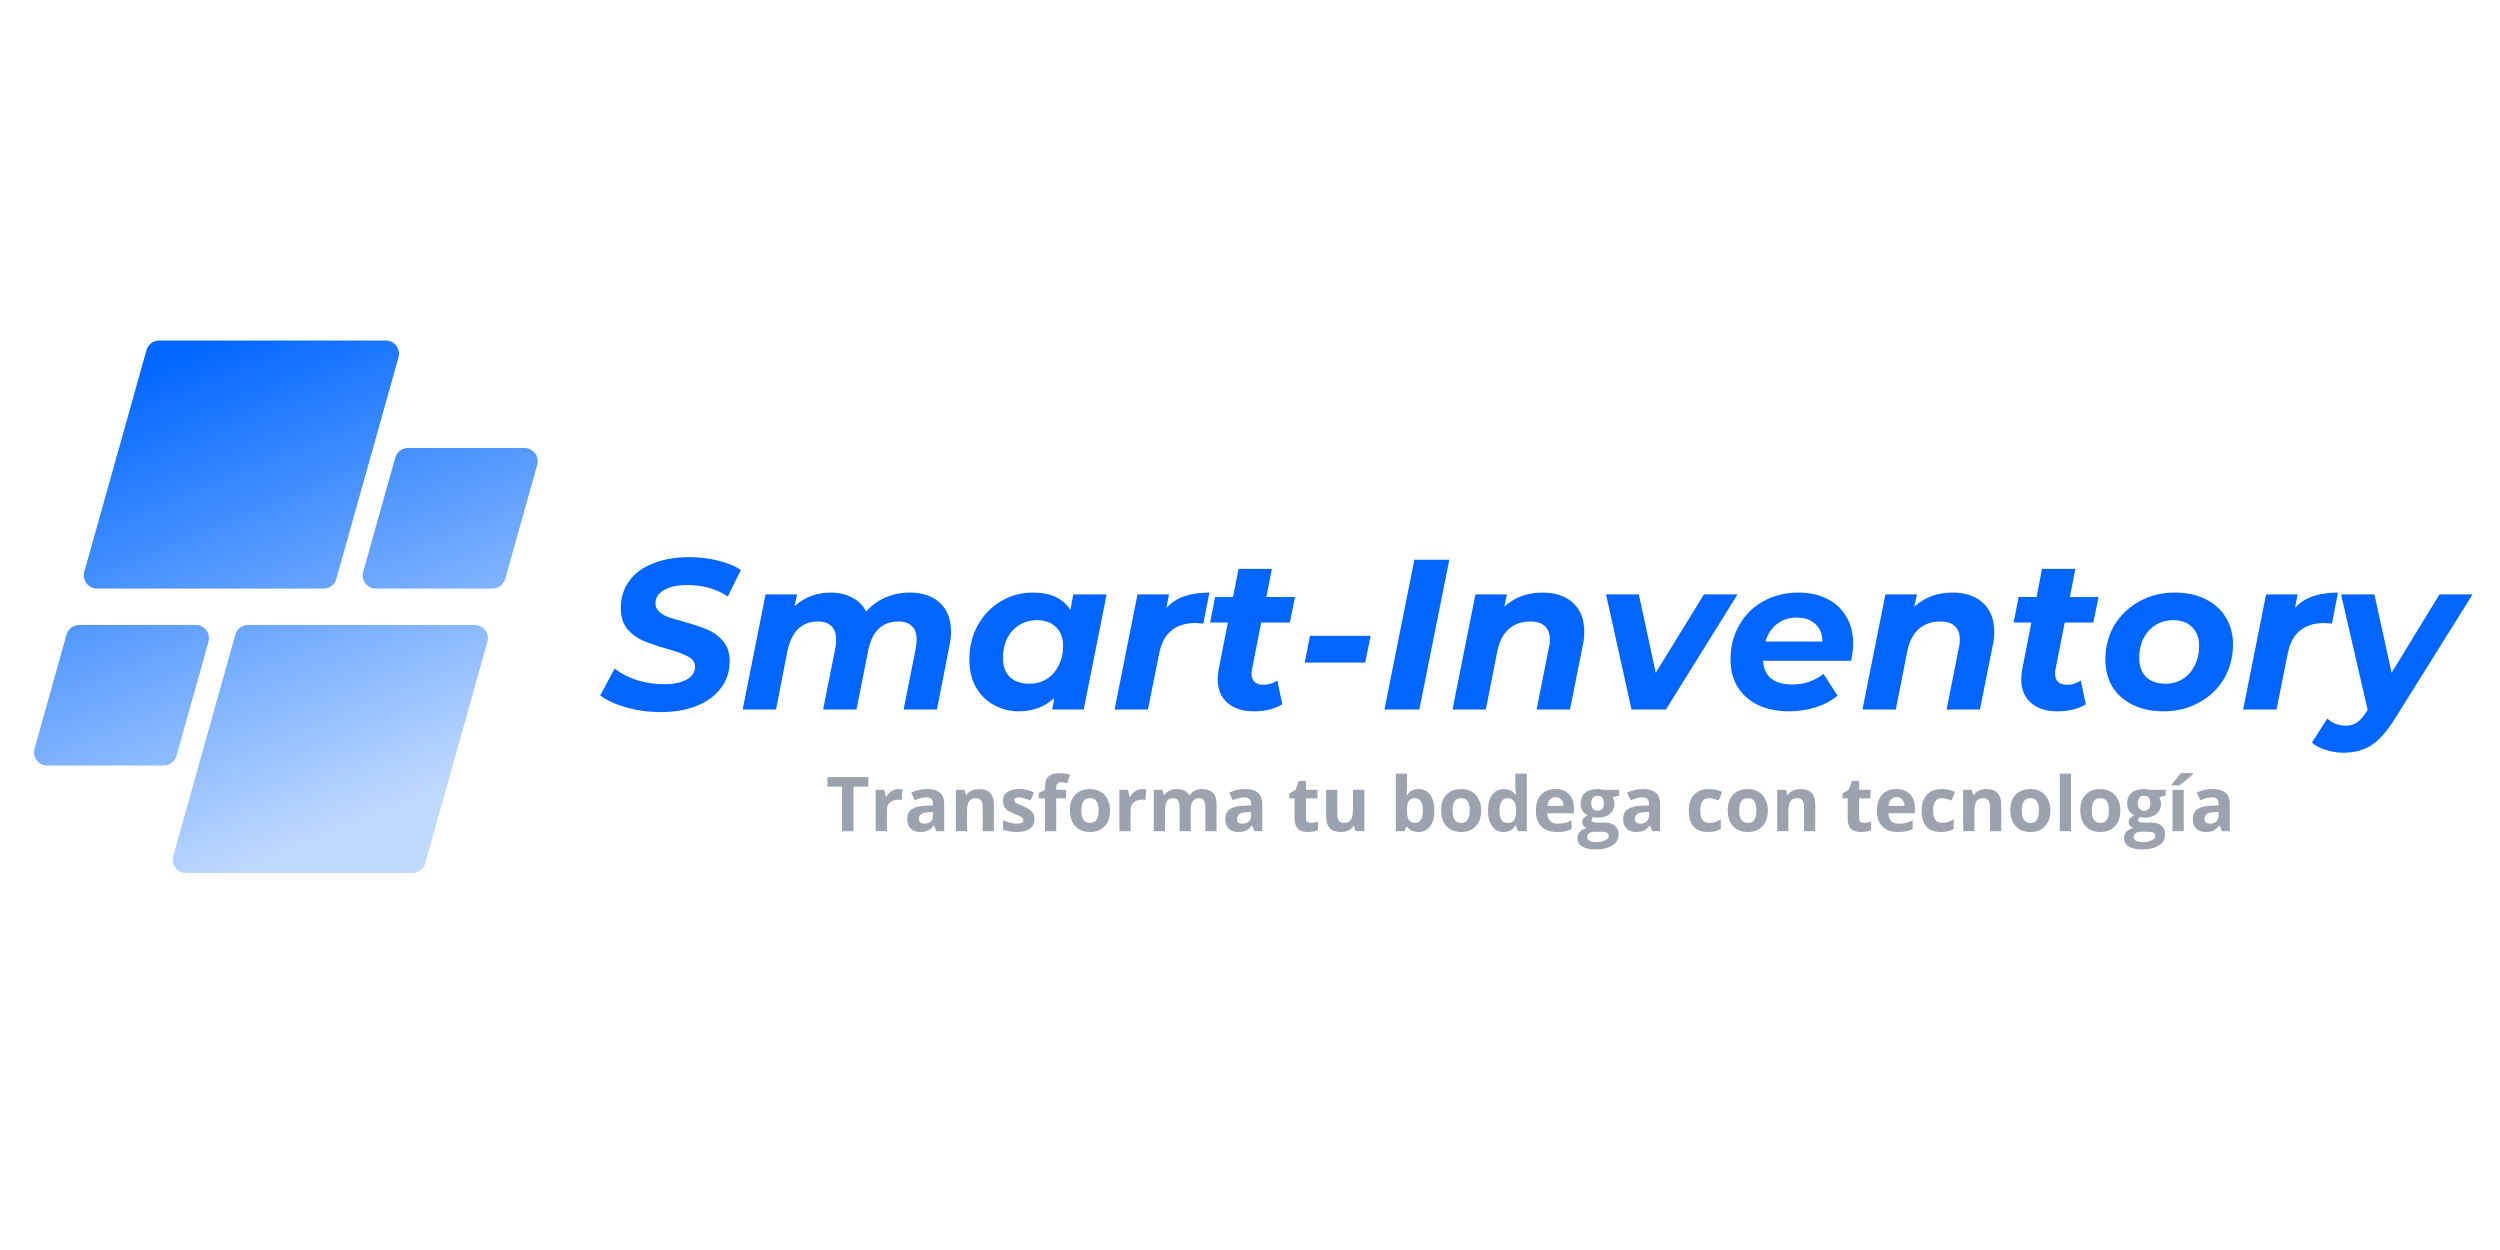<svg xmlns="http://www.w3.org/2000/svg" xmlns:xlink="http://www.w3.org/1999/xlink" width="200" zoomAndPan="magnify" viewBox="0 0 150 75" height="100" preserveAspectRatio="xMidYMid meet" version="1.0"><defs><g/><clipPath id="01fb6a0fd0"><path d="M 2 20.426 L 32.676 20.426 L 32.676 52.676 L 2 52.676 Z M 2 20.426 " clip-rule="nonzero"/></clipPath><clipPath id="ca41b3a87a"><path d="M 19.414 35.316 L 5.824 35.316 C 5.297 35.316 4.918 34.812 5.059 34.305 L 8.789 21.008 C 8.887 20.664 9.199 20.43 9.555 20.43 L 23.145 20.43 C 23.672 20.43 24.055 20.934 23.91 21.438 L 20.18 34.734 C 20.086 35.078 19.77 35.316 19.414 35.316 Z M 10.59 45.352 L 12.508 38.504 C 12.652 38 12.27 37.496 11.742 37.496 L 4.758 37.496 C 4.402 37.496 4.086 37.734 3.992 38.074 L 2.07 44.922 C 1.93 45.43 2.309 45.934 2.836 45.934 L 9.82 45.934 C 10.18 45.934 10.492 45.695 10.59 45.352 Z M 14.121 38.074 L 10.391 51.371 C 10.25 51.879 10.633 52.383 11.156 52.383 L 24.746 52.383 C 25.105 52.383 25.418 52.145 25.512 51.801 L 29.246 38.504 C 29.387 38 29.004 37.496 28.477 37.496 L 14.891 37.496 C 14.531 37.496 14.219 37.734 14.121 38.074 Z M 23.715 27.461 L 21.793 34.305 C 21.652 34.812 22.035 35.316 22.559 35.316 L 29.547 35.316 C 29.902 35.316 30.215 35.078 30.312 34.734 L 32.234 27.891 C 32.375 27.383 31.992 26.879 31.469 26.879 L 24.48 26.879 C 24.125 26.879 23.812 27.117 23.715 27.461 Z M 23.715 27.461 " clip-rule="nonzero"/></clipPath><linearGradient x1="114.296" gradientTransform="matrix(0.064, 0, 0, 0.064, 2.04, 20.429)" y1="-47.634" x2="358.622" gradientUnits="userSpaceOnUse" y2="547.634" id="b0d7cd93e8"><stop stop-opacity="1" stop-color="rgb(0%, 39.999%, 100%)" offset="0"/><stop stop-opacity="1" stop-color="rgb(0%, 39.999%, 100%)" offset="0.062"/><stop stop-opacity="1" stop-color="rgb(0.145%, 40.086%, 100%)" offset="0.094"/><stop stop-opacity="1" stop-color="rgb(0.687%, 40.413%, 100%)" offset="0.098"/><stop stop-opacity="1" stop-color="rgb(1.082%, 40.651%, 100%)" offset="0.102"/><stop stop-opacity="1" stop-color="rgb(1.476%, 40.887%, 100%)" offset="0.105"/><stop stop-opacity="1" stop-color="rgb(1.871%, 41.125%, 100%)" offset="0.109"/><stop stop-opacity="1" stop-color="rgb(2.264%, 41.364%, 100%)" offset="0.113"/><stop stop-opacity="1" stop-color="rgb(2.66%, 41.602%, 100%)" offset="0.117"/><stop stop-opacity="1" stop-color="rgb(3.055%, 41.838%, 100%)" offset="0.121"/><stop stop-opacity="1" stop-color="rgb(3.45%, 42.076%, 100%)" offset="0.125"/><stop stop-opacity="1" stop-color="rgb(3.844%, 42.314%, 100%)" offset="0.129"/><stop stop-opacity="1" stop-color="rgb(4.239%, 42.552%, 100%)" offset="0.133"/><stop stop-opacity="1" stop-color="rgb(4.633%, 42.79%, 100%)" offset="0.137"/><stop stop-opacity="1" stop-color="rgb(5.028%, 43.028%, 100%)" offset="0.141"/><stop stop-opacity="1" stop-color="rgb(5.423%, 43.265%, 100%)" offset="0.145"/><stop stop-opacity="1" stop-color="rgb(5.818%, 43.503%, 100%)" offset="0.148"/><stop stop-opacity="1" stop-color="rgb(6.212%, 43.741%, 100%)" offset="0.152"/><stop stop-opacity="1" stop-color="rgb(6.607%, 43.979%, 100%)" offset="0.156"/><stop stop-opacity="1" stop-color="rgb(7.002%, 44.215%, 100%)" offset="0.16"/><stop stop-opacity="1" stop-color="rgb(7.397%, 44.453%, 100%)" offset="0.164"/><stop stop-opacity="1" stop-color="rgb(7.791%, 44.691%, 100%)" offset="0.168"/><stop stop-opacity="1" stop-color="rgb(8.186%, 44.93%, 100%)" offset="0.172"/><stop stop-opacity="1" stop-color="rgb(8.58%, 45.166%, 100%)" offset="0.176"/><stop stop-opacity="1" stop-color="rgb(8.975%, 45.404%, 100%)" offset="0.18"/><stop stop-opacity="1" stop-color="rgb(9.37%, 45.642%, 100%)" offset="0.184"/><stop stop-opacity="1" stop-color="rgb(9.766%, 45.88%, 100%)" offset="0.188"/><stop stop-opacity="1" stop-color="rgb(10.159%, 46.117%, 100%)" offset="0.191"/><stop stop-opacity="1" stop-color="rgb(10.555%, 46.355%, 100%)" offset="0.195"/><stop stop-opacity="1" stop-color="rgb(10.95%, 46.593%, 100%)" offset="0.199"/><stop stop-opacity="1" stop-color="rgb(11.345%, 46.831%, 100%)" offset="0.203"/><stop stop-opacity="1" stop-color="rgb(11.739%, 47.067%, 100%)" offset="0.207"/><stop stop-opacity="1" stop-color="rgb(12.134%, 47.305%, 100%)" offset="0.211"/><stop stop-opacity="1" stop-color="rgb(12.527%, 47.543%, 100%)" offset="0.215"/><stop stop-opacity="1" stop-color="rgb(12.923%, 47.781%, 100%)" offset="0.219"/><stop stop-opacity="1" stop-color="rgb(13.318%, 48.018%, 100%)" offset="0.223"/><stop stop-opacity="1" stop-color="rgb(13.713%, 48.256%, 100%)" offset="0.227"/><stop stop-opacity="1" stop-color="rgb(14.107%, 48.494%, 100%)" offset="0.23"/><stop stop-opacity="1" stop-color="rgb(14.502%, 48.732%, 100%)" offset="0.234"/><stop stop-opacity="1" stop-color="rgb(14.897%, 48.97%, 100%)" offset="0.238"/><stop stop-opacity="1" stop-color="rgb(15.292%, 49.208%, 100%)" offset="0.242"/><stop stop-opacity="1" stop-color="rgb(15.686%, 49.445%, 100%)" offset="0.246"/><stop stop-opacity="1" stop-color="rgb(16.081%, 49.683%, 100%)" offset="0.25"/><stop stop-opacity="1" stop-color="rgb(16.475%, 49.921%, 100%)" offset="0.254"/><stop stop-opacity="1" stop-color="rgb(16.87%, 50.159%, 100%)" offset="0.258"/><stop stop-opacity="1" stop-color="rgb(17.265%, 50.395%, 100%)" offset="0.262"/><stop stop-opacity="1" stop-color="rgb(17.661%, 50.633%, 100%)" offset="0.266"/><stop stop-opacity="1" stop-color="rgb(18.054%, 50.871%, 100%)" offset="0.27"/><stop stop-opacity="1" stop-color="rgb(18.449%, 51.109%, 100%)" offset="0.273"/><stop stop-opacity="1" stop-color="rgb(18.845%, 51.346%, 100%)" offset="0.277"/><stop stop-opacity="1" stop-color="rgb(19.24%, 51.584%, 100%)" offset="0.281"/><stop stop-opacity="1" stop-color="rgb(19.633%, 51.822%, 100%)" offset="0.285"/><stop stop-opacity="1" stop-color="rgb(20.029%, 52.06%, 100%)" offset="0.289"/><stop stop-opacity="1" stop-color="rgb(20.422%, 52.296%, 100%)" offset="0.293"/><stop stop-opacity="1" stop-color="rgb(20.818%, 52.534%, 100%)" offset="0.297"/><stop stop-opacity="1" stop-color="rgb(21.213%, 52.773%, 100%)" offset="0.301"/><stop stop-opacity="1" stop-color="rgb(21.608%, 53.011%, 100%)" offset="0.305"/><stop stop-opacity="1" stop-color="rgb(22.002%, 53.247%, 100%)" offset="0.309"/><stop stop-opacity="1" stop-color="rgb(22.397%, 53.485%, 100%)" offset="0.312"/><stop stop-opacity="1" stop-color="rgb(22.792%, 53.723%, 100%)" offset="0.316"/><stop stop-opacity="1" stop-color="rgb(23.187%, 53.961%, 100%)" offset="0.32"/><stop stop-opacity="1" stop-color="rgb(23.581%, 54.199%, 100%)" offset="0.324"/><stop stop-opacity="1" stop-color="rgb(23.976%, 54.437%, 100%)" offset="0.328"/><stop stop-opacity="1" stop-color="rgb(24.37%, 54.674%, 100%)" offset="0.332"/><stop stop-opacity="1" stop-color="rgb(24.765%, 54.912%, 100%)" offset="0.336"/><stop stop-opacity="1" stop-color="rgb(25.16%, 55.15%, 100%)" offset="0.34"/><stop stop-opacity="1" stop-color="rgb(25.555%, 55.388%, 100%)" offset="0.344"/><stop stop-opacity="1" stop-color="rgb(25.949%, 55.624%, 100%)" offset="0.348"/><stop stop-opacity="1" stop-color="rgb(26.344%, 55.862%, 100%)" offset="0.352"/><stop stop-opacity="1" stop-color="rgb(26.738%, 56.1%, 100%)" offset="0.355"/><stop stop-opacity="1" stop-color="rgb(27.133%, 56.339%, 100%)" offset="0.359"/><stop stop-opacity="1" stop-color="rgb(27.528%, 56.575%, 100%)" offset="0.363"/><stop stop-opacity="1" stop-color="rgb(27.924%, 56.813%, 100%)" offset="0.367"/><stop stop-opacity="1" stop-color="rgb(28.317%, 57.051%, 100%)" offset="0.371"/><stop stop-opacity="1" stop-color="rgb(28.712%, 57.289%, 100%)" offset="0.375"/><stop stop-opacity="1" stop-color="rgb(29.108%, 57.526%, 100%)" offset="0.379"/><stop stop-opacity="1" stop-color="rgb(29.503%, 57.764%, 100%)" offset="0.383"/><stop stop-opacity="1" stop-color="rgb(29.897%, 58.002%, 100%)" offset="0.387"/><stop stop-opacity="1" stop-color="rgb(30.292%, 58.24%, 100%)" offset="0.391"/><stop stop-opacity="1" stop-color="rgb(30.685%, 58.476%, 100%)" offset="0.395"/><stop stop-opacity="1" stop-color="rgb(31.081%, 58.714%, 100%)" offset="0.398"/><stop stop-opacity="1" stop-color="rgb(31.476%, 58.952%, 100%)" offset="0.402"/><stop stop-opacity="1" stop-color="rgb(31.871%, 59.19%, 100%)" offset="0.406"/><stop stop-opacity="1" stop-color="rgb(32.265%, 59.427%, 100%)" offset="0.41"/><stop stop-opacity="1" stop-color="rgb(32.66%, 59.665%, 100%)" offset="0.414"/><stop stop-opacity="1" stop-color="rgb(33.055%, 59.903%, 100%)" offset="0.418"/><stop stop-opacity="1" stop-color="rgb(33.45%, 60.141%, 100%)" offset="0.422"/><stop stop-opacity="1" stop-color="rgb(33.844%, 60.379%, 100%)" offset="0.426"/><stop stop-opacity="1" stop-color="rgb(34.239%, 60.617%, 100%)" offset="0.43"/><stop stop-opacity="1" stop-color="rgb(34.633%, 60.854%, 100%)" offset="0.434"/><stop stop-opacity="1" stop-color="rgb(35.028%, 61.092%, 100%)" offset="0.438"/><stop stop-opacity="1" stop-color="rgb(35.423%, 61.33%, 100%)" offset="0.441"/><stop stop-opacity="1" stop-color="rgb(35.818%, 61.568%, 100%)" offset="0.445"/><stop stop-opacity="1" stop-color="rgb(36.212%, 61.804%, 100%)" offset="0.449"/><stop stop-opacity="1" stop-color="rgb(36.607%, 62.042%, 100%)" offset="0.453"/><stop stop-opacity="1" stop-color="rgb(37.003%, 62.28%, 100%)" offset="0.457"/><stop stop-opacity="1" stop-color="rgb(37.398%, 62.518%, 100%)" offset="0.461"/><stop stop-opacity="1" stop-color="rgb(37.791%, 62.755%, 100%)" offset="0.465"/><stop stop-opacity="1" stop-color="rgb(38.187%, 62.993%, 100%)" offset="0.469"/><stop stop-opacity="1" stop-color="rgb(38.58%, 63.231%, 100%)" offset="0.473"/><stop stop-opacity="1" stop-color="rgb(38.976%, 63.469%, 100%)" offset="0.477"/><stop stop-opacity="1" stop-color="rgb(39.371%, 63.705%, 100%)" offset="0.48"/><stop stop-opacity="1" stop-color="rgb(39.766%, 63.943%, 100%)" offset="0.484"/><stop stop-opacity="1" stop-color="rgb(40.16%, 64.182%, 100%)" offset="0.488"/><stop stop-opacity="1" stop-color="rgb(40.555%, 64.42%, 100%)" offset="0.492"/><stop stop-opacity="1" stop-color="rgb(40.95%, 64.656%, 100%)" offset="0.496"/><stop stop-opacity="1" stop-color="rgb(41.345%, 64.894%, 100%)" offset="0.5"/><stop stop-opacity="1" stop-color="rgb(41.739%, 65.132%, 100%)" offset="0.504"/><stop stop-opacity="1" stop-color="rgb(42.134%, 65.37%, 100%)" offset="0.508"/><stop stop-opacity="1" stop-color="rgb(42.528%, 65.608%, 100%)" offset="0.512"/><stop stop-opacity="1" stop-color="rgb(42.923%, 65.846%, 100%)" offset="0.516"/><stop stop-opacity="1" stop-color="rgb(43.318%, 66.083%, 100%)" offset="0.52"/><stop stop-opacity="1" stop-color="rgb(43.713%, 66.321%, 100%)" offset="0.523"/><stop stop-opacity="1" stop-color="rgb(44.107%, 66.559%, 100%)" offset="0.527"/><stop stop-opacity="1" stop-color="rgb(44.502%, 66.797%, 100%)" offset="0.531"/><stop stop-opacity="1" stop-color="rgb(44.897%, 67.033%, 100%)" offset="0.535"/><stop stop-opacity="1" stop-color="rgb(45.293%, 67.271%, 100%)" offset="0.539"/><stop stop-opacity="1" stop-color="rgb(45.686%, 67.509%, 100%)" offset="0.543"/><stop stop-opacity="1" stop-color="rgb(46.082%, 67.747%, 100%)" offset="0.547"/><stop stop-opacity="1" stop-color="rgb(46.475%, 67.984%, 100%)" offset="0.551"/><stop stop-opacity="1" stop-color="rgb(46.87%, 68.222%, 100%)" offset="0.555"/><stop stop-opacity="1" stop-color="rgb(47.266%, 68.46%, 100%)" offset="0.559"/><stop stop-opacity="1" stop-color="rgb(47.661%, 68.698%, 100%)" offset="0.562"/><stop stop-opacity="1" stop-color="rgb(48.055%, 68.935%, 100%)" offset="0.566"/><stop stop-opacity="1" stop-color="rgb(48.45%, 69.173%, 100%)" offset="0.57"/><stop stop-opacity="1" stop-color="rgb(48.843%, 69.411%, 100%)" offset="0.574"/><stop stop-opacity="1" stop-color="rgb(49.239%, 69.649%, 100%)" offset="0.578"/><stop stop-opacity="1" stop-color="rgb(49.634%, 69.885%, 100%)" offset="0.582"/><stop stop-opacity="1" stop-color="rgb(50.029%, 70.123%, 100%)" offset="0.586"/><stop stop-opacity="1" stop-color="rgb(50.423%, 70.361%, 100%)" offset="0.59"/><stop stop-opacity="1" stop-color="rgb(50.818%, 70.599%, 100%)" offset="0.594"/><stop stop-opacity="1" stop-color="rgb(51.213%, 70.836%, 100%)" offset="0.598"/><stop stop-opacity="1" stop-color="rgb(51.608%, 71.074%, 100%)" offset="0.602"/><stop stop-opacity="1" stop-color="rgb(52.002%, 71.312%, 100%)" offset="0.605"/><stop stop-opacity="1" stop-color="rgb(52.397%, 71.55%, 100%)" offset="0.609"/><stop stop-opacity="1" stop-color="rgb(52.791%, 71.788%, 100%)" offset="0.613"/><stop stop-opacity="1" stop-color="rgb(53.186%, 72.026%, 100%)" offset="0.617"/><stop stop-opacity="1" stop-color="rgb(53.581%, 72.263%, 100%)" offset="0.621"/><stop stop-opacity="1" stop-color="rgb(53.976%, 72.501%, 100%)" offset="0.625"/><stop stop-opacity="1" stop-color="rgb(54.37%, 72.739%, 100%)" offset="0.629"/><stop stop-opacity="1" stop-color="rgb(54.765%, 72.977%, 100%)" offset="0.633"/><stop stop-opacity="1" stop-color="rgb(55.161%, 73.213%, 100%)" offset="0.637"/><stop stop-opacity="1" stop-color="rgb(55.556%, 73.451%, 100%)" offset="0.641"/><stop stop-opacity="1" stop-color="rgb(55.949%, 73.689%, 100%)" offset="0.645"/><stop stop-opacity="1" stop-color="rgb(56.345%, 73.927%, 100%)" offset="0.648"/><stop stop-opacity="1" stop-color="rgb(56.738%, 74.164%, 100%)" offset="0.652"/><stop stop-opacity="1" stop-color="rgb(57.133%, 74.402%, 100%)" offset="0.656"/><stop stop-opacity="1" stop-color="rgb(57.529%, 74.64%, 100%)" offset="0.66"/><stop stop-opacity="1" stop-color="rgb(57.924%, 74.878%, 100%)" offset="0.664"/><stop stop-opacity="1" stop-color="rgb(58.318%, 75.114%, 100%)" offset="0.668"/><stop stop-opacity="1" stop-color="rgb(58.713%, 75.352%, 100%)" offset="0.672"/><stop stop-opacity="1" stop-color="rgb(59.108%, 75.591%, 100%)" offset="0.676"/><stop stop-opacity="1" stop-color="rgb(59.503%, 75.829%, 100%)" offset="0.68"/><stop stop-opacity="1" stop-color="rgb(59.897%, 76.065%, 100%)" offset="0.684"/><stop stop-opacity="1" stop-color="rgb(60.292%, 76.303%, 100%)" offset="0.688"/><stop stop-opacity="1" stop-color="rgb(60.686%, 76.541%, 100%)" offset="0.691"/><stop stop-opacity="1" stop-color="rgb(61.081%, 76.779%, 100%)" offset="0.695"/><stop stop-opacity="1" stop-color="rgb(61.476%, 77.016%, 100%)" offset="0.699"/><stop stop-opacity="1" stop-color="rgb(61.871%, 77.254%, 100%)" offset="0.703"/><stop stop-opacity="1" stop-color="rgb(62.265%, 77.492%, 100%)" offset="0.707"/><stop stop-opacity="1" stop-color="rgb(62.66%, 77.73%, 100%)" offset="0.711"/><stop stop-opacity="1" stop-color="rgb(63.055%, 77.968%, 100%)" offset="0.715"/><stop stop-opacity="1" stop-color="rgb(63.451%, 78.206%, 100%)" offset="0.719"/><stop stop-opacity="1" stop-color="rgb(63.844%, 78.442%, 100%)" offset="0.723"/><stop stop-opacity="1" stop-color="rgb(64.24%, 78.68%, 100%)" offset="0.727"/><stop stop-opacity="1" stop-color="rgb(64.633%, 78.918%, 100%)" offset="0.73"/><stop stop-opacity="1" stop-color="rgb(65.028%, 79.156%, 100%)" offset="0.734"/><stop stop-opacity="1" stop-color="rgb(65.424%, 79.393%, 100%)" offset="0.738"/><stop stop-opacity="1" stop-color="rgb(65.819%, 79.631%, 100%)" offset="0.742"/><stop stop-opacity="1" stop-color="rgb(66.212%, 79.869%, 100%)" offset="0.746"/><stop stop-opacity="1" stop-color="rgb(66.608%, 80.107%, 100%)" offset="0.75"/><stop stop-opacity="1" stop-color="rgb(67.003%, 80.344%, 100%)" offset="0.754"/><stop stop-opacity="1" stop-color="rgb(67.398%, 80.582%, 100%)" offset="0.758"/><stop stop-opacity="1" stop-color="rgb(67.792%, 80.82%, 100%)" offset="0.762"/><stop stop-opacity="1" stop-color="rgb(68.187%, 81.058%, 100%)" offset="0.766"/><stop stop-opacity="1" stop-color="rgb(68.581%, 81.294%, 100%)" offset="0.77"/><stop stop-opacity="1" stop-color="rgb(68.976%, 81.532%, 100%)" offset="0.773"/><stop stop-opacity="1" stop-color="rgb(69.371%, 81.77%, 100%)" offset="0.777"/><stop stop-opacity="1" stop-color="rgb(69.766%, 82.008%, 100%)" offset="0.781"/><stop stop-opacity="1" stop-color="rgb(70.16%, 82.245%, 100%)" offset="0.785"/><stop stop-opacity="1" stop-color="rgb(70.555%, 82.483%, 100%)" offset="0.789"/><stop stop-opacity="1" stop-color="rgb(70.949%, 82.721%, 100%)" offset="0.793"/><stop stop-opacity="1" stop-color="rgb(71.344%, 82.959%, 100%)" offset="0.797"/><stop stop-opacity="1" stop-color="rgb(71.739%, 83.197%, 100%)" offset="0.801"/><stop stop-opacity="1" stop-color="rgb(72.134%, 83.435%, 100%)" offset="0.805"/><stop stop-opacity="1" stop-color="rgb(72.528%, 83.672%, 100%)" offset="0.809"/><stop stop-opacity="1" stop-color="rgb(72.923%, 83.91%, 100%)" offset="0.812"/><stop stop-opacity="1" stop-color="rgb(73.318%, 84.148%, 100%)" offset="0.816"/><stop stop-opacity="1" stop-color="rgb(73.714%, 84.386%, 100%)" offset="0.82"/><stop stop-opacity="1" stop-color="rgb(74.107%, 84.622%, 100%)" offset="0.824"/><stop stop-opacity="1" stop-color="rgb(74.503%, 84.86%, 100%)" offset="0.828"/><stop stop-opacity="1" stop-color="rgb(74.701%, 84.979%, 100%)" offset="0.832"/><stop stop-opacity="1" stop-color="rgb(74.899%, 85.1%, 100%)" offset="0.836"/><stop stop-opacity="1" stop-color="rgb(74.899%, 85.1%, 100%)" offset="0.844"/><stop stop-opacity="1" stop-color="rgb(74.899%, 85.1%, 100%)" offset="0.875"/><stop stop-opacity="1" stop-color="rgb(74.899%, 85.1%, 100%)" offset="1"/></linearGradient></defs><g clip-path="url(#01fb6a0fd0)"><g clip-path="url(#ca41b3a87a)"><path fill="url(#b0d7cd93e8)" d="M 1.93 20.43 L 1.93 52.383 L 32.375 52.383 L 32.375 20.43 Z M 1.93 20.43 " fill-rule="nonzero"/></g></g><g fill="#0066ff" fill-opacity="1"><g transform="translate(36.123, 42.57)"><g><path d="M 3.5 0.156 C 2.789 0.156 2.109 0.062 1.453 -0.125 C 0.805 -0.312 0.285 -0.551 -0.109 -0.844 L 0.75 -2.453 C 1.156 -2.148 1.613 -1.914 2.125 -1.75 C 2.645 -1.594 3.176 -1.516 3.719 -1.516 C 4.289 -1.516 4.742 -1.609 5.078 -1.797 C 5.41 -1.984 5.578 -2.238 5.578 -2.562 C 5.578 -2.832 5.441 -3.035 5.172 -3.172 C 4.91 -3.316 4.488 -3.473 3.906 -3.641 C 3.32 -3.805 2.844 -3.969 2.469 -4.125 C 2.102 -4.281 1.785 -4.516 1.516 -4.828 C 1.254 -5.148 1.125 -5.57 1.125 -6.094 C 1.125 -6.707 1.289 -7.242 1.625 -7.703 C 1.957 -8.172 2.438 -8.523 3.062 -8.766 C 3.688 -9.016 4.41 -9.141 5.234 -9.141 C 5.836 -9.141 6.406 -9.07 6.938 -8.938 C 7.477 -8.812 7.941 -8.625 8.328 -8.375 L 7.547 -6.781 C 7.211 -7.008 6.836 -7.18 6.422 -7.297 C 6.004 -7.41 5.566 -7.469 5.109 -7.469 C 4.516 -7.469 4.047 -7.363 3.703 -7.156 C 3.367 -6.957 3.203 -6.695 3.203 -6.375 C 3.203 -6.176 3.273 -6.008 3.422 -5.875 C 3.566 -5.738 3.75 -5.629 3.969 -5.547 C 4.188 -5.473 4.5 -5.379 4.906 -5.266 C 5.477 -5.109 5.945 -4.953 6.312 -4.797 C 6.688 -4.641 7.004 -4.406 7.266 -4.094 C 7.523 -3.789 7.656 -3.395 7.656 -2.906 C 7.656 -2.289 7.484 -1.754 7.141 -1.297 C 6.797 -0.836 6.312 -0.477 5.688 -0.219 C 5.062 0.031 4.332 0.156 3.5 0.156 Z M 3.5 0.156 "/></g></g></g><g fill="#0066ff" fill-opacity="1"><g transform="translate(44.31, 42.57)"><g><path d="M 10.281 -7.016 C 11.039 -7.016 11.641 -6.812 12.078 -6.406 C 12.523 -6 12.75 -5.422 12.75 -4.672 C 12.75 -4.398 12.719 -4.117 12.656 -3.828 L 11.906 0 L 9.906 0 L 10.641 -3.688 C 10.672 -3.852 10.688 -4.031 10.688 -4.219 C 10.688 -4.562 10.594 -4.82 10.406 -5 C 10.227 -5.188 9.957 -5.281 9.594 -5.281 C 8.625 -5.281 8.02 -4.703 7.781 -3.547 L 7.078 0 L 5.078 0 L 5.812 -3.688 C 5.844 -3.852 5.859 -4.023 5.859 -4.203 C 5.859 -4.547 5.766 -4.812 5.578 -5 C 5.391 -5.188 5.117 -5.281 4.766 -5.281 C 3.797 -5.281 3.188 -4.691 2.938 -3.516 L 2.25 0 L 0.25 0 L 1.625 -6.906 L 3.516 -6.906 L 3.359 -6.188 C 3.961 -6.738 4.688 -7.016 5.531 -7.016 C 6.008 -7.016 6.438 -6.914 6.812 -6.719 C 7.188 -6.531 7.469 -6.25 7.656 -5.875 C 7.988 -6.25 8.375 -6.531 8.812 -6.719 C 9.258 -6.914 9.75 -7.016 10.281 -7.016 Z M 10.281 -7.016 "/></g></g></g><g fill="#0066ff" fill-opacity="1"><g transform="translate(57.771, 42.57)"><g><path d="M 8.625 -6.906 L 7.25 0 L 5.359 0 L 5.484 -0.688 C 4.91 -0.156 4.203 0.109 3.359 0.109 C 2.828 0.109 2.332 -0.016 1.875 -0.266 C 1.414 -0.516 1.051 -0.875 0.781 -1.344 C 0.52 -1.812 0.391 -2.363 0.391 -3 C 0.391 -3.758 0.555 -4.441 0.891 -5.047 C 1.234 -5.66 1.691 -6.141 2.266 -6.484 C 2.848 -6.836 3.492 -7.016 4.203 -7.016 C 5.266 -7.016 6.016 -6.664 6.453 -5.969 L 6.625 -6.906 Z M 3.984 -1.547 C 4.379 -1.547 4.727 -1.641 5.031 -1.828 C 5.344 -2.023 5.582 -2.297 5.75 -2.641 C 5.926 -2.984 6.016 -3.379 6.016 -3.828 C 6.016 -4.297 5.875 -4.664 5.594 -4.938 C 5.312 -5.219 4.926 -5.359 4.438 -5.359 C 4.039 -5.359 3.688 -5.258 3.375 -5.062 C 3.07 -4.875 2.832 -4.609 2.656 -4.266 C 2.488 -3.922 2.406 -3.523 2.406 -3.078 C 2.406 -2.609 2.539 -2.234 2.812 -1.953 C 3.094 -1.68 3.484 -1.547 3.984 -1.547 Z M 3.984 -1.547 "/></g></g></g><g fill="#0066ff" fill-opacity="1"><g transform="translate(66.625, 42.57)"><g><path d="M 3.359 -6.094 C 3.648 -6.414 4.008 -6.648 4.438 -6.797 C 4.863 -6.941 5.363 -7.016 5.938 -7.016 L 5.578 -5.156 C 5.336 -5.176 5.18 -5.188 5.109 -5.188 C 4.504 -5.188 4.02 -5.035 3.656 -4.734 C 3.289 -4.441 3.047 -3.977 2.922 -3.344 L 2.25 0 L 0.25 0 L 1.625 -6.906 L 3.516 -6.906 Z M 3.359 -6.094 "/></g></g></g><g fill="#0066ff" fill-opacity="1"><g transform="translate(72.156, 42.57)"><g><path d="M 2.969 -2.438 C 2.945 -2.375 2.938 -2.281 2.938 -2.156 C 2.938 -1.707 3.18 -1.484 3.672 -1.484 C 3.941 -1.484 4.211 -1.566 4.484 -1.734 L 4.781 -0.312 C 4.332 -0.031 3.758 0.109 3.062 0.109 C 2.406 0.109 1.879 -0.062 1.484 -0.406 C 1.098 -0.75 0.906 -1.223 0.906 -1.828 C 0.906 -1.992 0.926 -2.191 0.969 -2.422 L 1.516 -5.219 L 0.453 -5.219 L 0.75 -6.75 L 1.828 -6.75 L 2.156 -8.438 L 4.156 -8.438 L 3.828 -6.75 L 5.547 -6.75 L 5.234 -5.219 L 3.516 -5.219 Z M 2.969 -2.438 "/></g></g></g><g fill="#0066ff" fill-opacity="1"><g transform="translate(77.738, 42.57)"><g><path d="M 0.859 -4.422 L 4.5 -4.422 L 4.172 -2.812 L 0.547 -2.812 Z M 0.859 -4.422 "/></g></g></g><g fill="#0066ff" fill-opacity="1"><g transform="translate(82.691, 42.57)"><g><path d="M 2.172 -8.984 L 4.266 -8.984 L 2.469 0 L 0.375 0 Z M 2.172 -8.984 "/></g></g></g><g fill="#0066ff" fill-opacity="1"><g transform="translate(86.9, 42.57)"><g><path d="M 5.641 -7.016 C 6.41 -7.016 7.02 -6.812 7.469 -6.406 C 7.926 -6 8.156 -5.414 8.156 -4.656 C 8.156 -4.375 8.125 -4.098 8.062 -3.828 L 7.297 0 L 5.297 0 L 6.031 -3.703 C 6.07 -3.848 6.094 -4.004 6.094 -4.172 C 6.094 -4.535 5.992 -4.812 5.797 -5 C 5.598 -5.188 5.301 -5.281 4.906 -5.281 C 4.395 -5.281 3.969 -5.129 3.625 -4.828 C 3.289 -4.535 3.062 -4.094 2.938 -3.5 L 2.25 0 L 0.25 0 L 1.625 -6.906 L 3.516 -6.906 L 3.359 -6.172 C 3.984 -6.734 4.742 -7.016 5.641 -7.016 Z M 5.641 -7.016 "/></g></g></g><g fill="#0066ff" fill-opacity="1"><g transform="translate(95.767, 42.57)"><g><path d="M 8.484 -6.906 L 4.188 0 L 2.125 0 L 0.594 -6.906 L 2.562 -6.906 L 3.578 -2.203 L 6.469 -6.906 Z M 8.484 -6.906 "/></g></g></g><g fill="#0066ff" fill-opacity="1"><g transform="translate(103.44, 42.57)"><g><path d="M 7.75 -3.969 C 7.75 -3.656 7.707 -3.305 7.625 -2.922 L 2.344 -2.922 C 2.406 -1.973 3 -1.5 4.125 -1.5 C 4.477 -1.5 4.812 -1.555 5.125 -1.672 C 5.445 -1.785 5.727 -1.941 5.969 -2.141 L 6.812 -0.828 C 6.426 -0.516 5.984 -0.281 5.484 -0.125 C 4.984 0.031 4.461 0.109 3.922 0.109 C 3.203 0.109 2.578 -0.016 2.047 -0.266 C 1.516 -0.523 1.102 -0.891 0.812 -1.359 C 0.531 -1.828 0.391 -2.375 0.391 -3 C 0.391 -3.758 0.562 -4.441 0.906 -5.047 C 1.25 -5.66 1.727 -6.141 2.344 -6.484 C 2.969 -6.836 3.672 -7.016 4.453 -7.016 C 5.117 -7.016 5.695 -6.891 6.188 -6.641 C 6.688 -6.391 7.07 -6.031 7.344 -5.562 C 7.613 -5.102 7.75 -4.57 7.75 -3.969 Z M 4.359 -5.516 C 3.891 -5.516 3.492 -5.383 3.172 -5.125 C 2.848 -4.875 2.617 -4.523 2.484 -4.078 L 5.906 -4.078 C 5.906 -4.523 5.766 -4.875 5.484 -5.125 C 5.211 -5.383 4.836 -5.516 4.359 -5.516 Z M 4.359 -5.516 "/></g></g></g><g fill="#0066ff" fill-opacity="1"><g transform="translate(111.499, 42.57)"><g><path d="M 5.641 -7.016 C 6.41 -7.016 7.02 -6.812 7.469 -6.406 C 7.926 -6 8.156 -5.414 8.156 -4.656 C 8.156 -4.375 8.125 -4.098 8.062 -3.828 L 7.297 0 L 5.297 0 L 6.031 -3.703 C 6.07 -3.848 6.094 -4.004 6.094 -4.172 C 6.094 -4.535 5.992 -4.812 5.797 -5 C 5.598 -5.188 5.301 -5.281 4.906 -5.281 C 4.395 -5.281 3.969 -5.129 3.625 -4.828 C 3.289 -4.535 3.062 -4.094 2.938 -3.5 L 2.25 0 L 0.25 0 L 1.625 -6.906 L 3.516 -6.906 L 3.359 -6.172 C 3.984 -6.734 4.742 -7.016 5.641 -7.016 Z M 5.641 -7.016 "/></g></g></g><g fill="#0066ff" fill-opacity="1"><g transform="translate(120.366, 42.57)"><g><path d="M 2.969 -2.438 C 2.945 -2.375 2.938 -2.281 2.938 -2.156 C 2.938 -1.707 3.18 -1.484 3.672 -1.484 C 3.941 -1.484 4.211 -1.566 4.484 -1.734 L 4.781 -0.312 C 4.332 -0.031 3.758 0.109 3.062 0.109 C 2.406 0.109 1.879 -0.062 1.484 -0.406 C 1.098 -0.75 0.906 -1.223 0.906 -1.828 C 0.906 -1.992 0.926 -2.191 0.969 -2.422 L 1.516 -5.219 L 0.453 -5.219 L 0.75 -6.75 L 1.828 -6.75 L 2.156 -8.438 L 4.156 -8.438 L 3.828 -6.75 L 5.547 -6.75 L 5.234 -5.219 L 3.516 -5.219 Z M 2.969 -2.438 "/></g></g></g><g fill="#0066ff" fill-opacity="1"><g transform="translate(125.948, 42.57)"><g><path d="M 3.859 0.109 C 3.16 0.109 2.547 -0.02 2.016 -0.281 C 1.492 -0.539 1.086 -0.898 0.797 -1.359 C 0.516 -1.828 0.375 -2.375 0.375 -3 C 0.375 -3.758 0.551 -4.441 0.906 -5.047 C 1.27 -5.648 1.77 -6.129 2.406 -6.484 C 3.039 -6.836 3.754 -7.016 4.547 -7.016 C 5.242 -7.016 5.852 -6.883 6.375 -6.625 C 6.906 -6.363 7.312 -6 7.594 -5.531 C 7.883 -5.07 8.031 -4.535 8.031 -3.922 C 8.031 -3.16 7.852 -2.473 7.5 -1.859 C 7.145 -1.254 6.645 -0.773 6 -0.422 C 5.363 -0.066 4.648 0.109 3.859 0.109 Z M 3.984 -1.547 C 4.367 -1.547 4.711 -1.641 5.016 -1.828 C 5.328 -2.023 5.566 -2.297 5.734 -2.641 C 5.91 -2.984 6 -3.379 6 -3.828 C 6 -4.297 5.859 -4.664 5.578 -4.938 C 5.305 -5.219 4.926 -5.359 4.438 -5.359 C 4.039 -5.359 3.688 -5.258 3.375 -5.062 C 3.07 -4.875 2.832 -4.609 2.656 -4.266 C 2.488 -3.922 2.406 -3.523 2.406 -3.078 C 2.406 -2.609 2.539 -2.234 2.812 -1.953 C 3.094 -1.68 3.484 -1.547 3.984 -1.547 Z M 3.984 -1.547 "/></g></g></g><g fill="#0066ff" fill-opacity="1"><g transform="translate(134.34, 42.57)"><g><path d="M 3.359 -6.094 C 3.648 -6.414 4.008 -6.648 4.438 -6.797 C 4.863 -6.941 5.363 -7.016 5.938 -7.016 L 5.578 -5.156 C 5.336 -5.176 5.18 -5.188 5.109 -5.188 C 4.504 -5.188 4.02 -5.035 3.656 -4.734 C 3.289 -4.441 3.047 -3.977 2.922 -3.344 L 2.25 0 L 0.25 0 L 1.625 -6.906 L 3.516 -6.906 Z M 3.359 -6.094 "/></g></g></g><g fill="#0066ff" fill-opacity="1"><g transform="translate(139.87, 42.57)"><g><path d="M 8.484 -6.906 L 3.875 0.469 C 3.383 1.27 2.906 1.82 2.438 2.125 C 1.969 2.438 1.395 2.594 0.719 2.594 C 0.363 2.594 0.016 2.535 -0.328 2.422 C -0.68 2.316 -0.957 2.172 -1.156 1.984 L -0.234 0.547 C 0.078 0.828 0.445 0.969 0.875 0.969 C 1.133 0.969 1.359 0.906 1.547 0.781 C 1.734 0.656 1.926 0.438 2.125 0.125 L 2.188 0.016 L 0.594 -6.906 L 2.594 -6.906 L 3.625 -2.203 L 6.5 -6.906 Z M 8.484 -6.906 "/></g></g></g><g fill="#9ca3af" fill-opacity="1"><g transform="translate(49.553, 49.873)"><g><path d="M 1.656 0 L 0.969 0 L 0.969 -2.672 L 0.094 -2.672 L 0.094 -3.25 L 2.547 -3.25 L 2.547 -2.672 L 1.656 -2.672 Z M 1.656 0 "/></g></g><g transform="translate(52.184, 49.873)"><g><path d="M 1.734 -2.531 C 1.828 -2.531 1.906 -2.523 1.969 -2.516 L 1.922 -1.875 C 1.867 -1.883 1.801 -1.891 1.719 -1.891 C 1.5 -1.891 1.328 -1.832 1.203 -1.719 C 1.086 -1.613 1.031 -1.461 1.031 -1.266 L 1.031 0 L 0.359 0 L 0.359 -2.484 L 0.875 -2.484 L 0.969 -2.062 L 1 -2.062 C 1.07 -2.207 1.176 -2.32 1.312 -2.406 C 1.445 -2.488 1.586 -2.531 1.734 -2.531 Z M 1.734 -2.531 "/></g></g><g transform="translate(54.247, 49.873)"><g><path d="M 1.938 0 L 1.797 -0.344 L 1.781 -0.344 C 1.664 -0.195 1.547 -0.094 1.422 -0.031 C 1.305 0.02 1.148 0.047 0.953 0.047 C 0.723 0.047 0.535 -0.02 0.391 -0.156 C 0.254 -0.289 0.188 -0.484 0.188 -0.734 C 0.188 -1.004 0.281 -1.203 0.469 -1.328 C 0.656 -1.453 0.93 -1.52 1.297 -1.531 L 1.734 -1.547 L 1.734 -1.656 C 1.734 -1.906 1.602 -2.031 1.344 -2.031 C 1.145 -2.031 0.91 -1.973 0.641 -1.859 L 0.422 -2.312 C 0.703 -2.457 1.02 -2.531 1.375 -2.531 C 1.707 -2.531 1.961 -2.457 2.141 -2.312 C 2.316 -2.164 2.406 -1.945 2.406 -1.656 L 2.406 0 Z M 1.734 -1.156 L 1.469 -1.141 C 1.27 -1.129 1.125 -1.094 1.031 -1.031 C 0.938 -0.969 0.891 -0.867 0.891 -0.734 C 0.891 -0.547 1 -0.453 1.219 -0.453 C 1.375 -0.453 1.5 -0.492 1.594 -0.578 C 1.688 -0.672 1.734 -0.797 1.734 -0.953 Z M 1.734 -1.156 "/></g></g><g transform="translate(56.991, 49.873)"><g><path d="M 2.641 0 L 1.969 0 L 1.969 -1.453 C 1.969 -1.629 1.938 -1.758 1.875 -1.844 C 1.812 -1.938 1.707 -1.984 1.562 -1.984 C 1.375 -1.984 1.238 -1.922 1.156 -1.797 C 1.07 -1.672 1.031 -1.461 1.031 -1.172 L 1.031 0 L 0.359 0 L 0.359 -2.484 L 0.875 -2.484 L 0.969 -2.172 L 1 -2.172 C 1.07 -2.285 1.176 -2.375 1.312 -2.438 C 1.445 -2.5 1.598 -2.531 1.766 -2.531 C 2.055 -2.531 2.273 -2.453 2.422 -2.297 C 2.566 -2.141 2.641 -1.914 2.641 -1.625 Z M 2.641 0 "/></g></g><g transform="translate(59.976, 49.873)"><g><path d="M 2.094 -0.734 C 2.094 -0.484 2.004 -0.289 1.828 -0.156 C 1.648 -0.02 1.383 0.047 1.031 0.047 C 0.844 0.047 0.688 0.031 0.562 0 C 0.438 -0.02 0.316 -0.051 0.203 -0.094 L 0.203 -0.656 C 0.328 -0.602 0.469 -0.555 0.625 -0.516 C 0.789 -0.473 0.93 -0.453 1.047 -0.453 C 1.297 -0.453 1.422 -0.52 1.422 -0.656 C 1.422 -0.719 1.406 -0.766 1.375 -0.797 C 1.344 -0.828 1.285 -0.863 1.203 -0.906 C 1.117 -0.945 1.008 -0.992 0.875 -1.047 C 0.688 -1.129 0.547 -1.203 0.453 -1.266 C 0.367 -1.336 0.305 -1.414 0.266 -1.5 C 0.223 -1.594 0.203 -1.707 0.203 -1.844 C 0.203 -2.062 0.285 -2.227 0.453 -2.344 C 0.629 -2.469 0.875 -2.531 1.188 -2.531 C 1.488 -2.531 1.781 -2.461 2.062 -2.328 L 1.859 -1.844 C 1.734 -1.895 1.613 -1.938 1.5 -1.969 C 1.395 -2.008 1.285 -2.031 1.172 -2.031 C 0.973 -2.031 0.875 -1.973 0.875 -1.859 C 0.875 -1.805 0.906 -1.754 0.969 -1.703 C 1.031 -1.66 1.172 -1.598 1.391 -1.516 C 1.586 -1.43 1.727 -1.352 1.812 -1.281 C 1.906 -1.219 1.973 -1.141 2.016 -1.047 C 2.066 -0.961 2.094 -0.859 2.094 -0.734 Z M 2.094 -0.734 "/></g></g><g transform="translate(62.234, 49.873)"><g><path d="M 1.734 -1.969 L 1.141 -1.969 L 1.141 0 L 0.469 0 L 0.469 -1.969 L 0.094 -1.969 L 0.094 -2.297 L 0.469 -2.484 L 0.469 -2.672 C 0.469 -2.953 0.535 -3.156 0.672 -3.281 C 0.805 -3.414 1.031 -3.484 1.344 -3.484 C 1.57 -3.484 1.781 -3.445 1.969 -3.375 L 1.797 -2.875 C 1.66 -2.914 1.535 -2.938 1.422 -2.938 C 1.316 -2.938 1.242 -2.906 1.203 -2.844 C 1.16 -2.789 1.141 -2.723 1.141 -2.641 L 1.141 -2.484 L 1.734 -2.484 Z M 1.734 -1.969 "/></g></g><g transform="translate(63.993, 49.873)"><g><path d="M 0.891 -1.25 C 0.891 -1 0.93 -0.812 1.016 -0.688 C 1.098 -0.562 1.227 -0.5 1.406 -0.5 C 1.594 -0.5 1.723 -0.562 1.797 -0.688 C 1.879 -0.812 1.922 -1 1.922 -1.25 C 1.922 -1.488 1.879 -1.672 1.797 -1.797 C 1.711 -1.922 1.582 -1.984 1.406 -1.984 C 1.227 -1.984 1.098 -1.922 1.016 -1.797 C 0.93 -1.672 0.891 -1.488 0.891 -1.25 Z M 2.609 -1.25 C 2.609 -0.844 2.5 -0.523 2.281 -0.297 C 2.07 -0.066 1.781 0.047 1.406 0.047 C 1.164 0.047 0.953 -0.004 0.766 -0.109 C 0.586 -0.211 0.445 -0.363 0.344 -0.562 C 0.25 -0.758 0.203 -0.988 0.203 -1.25 C 0.203 -1.656 0.305 -1.969 0.516 -2.188 C 0.734 -2.414 1.035 -2.531 1.422 -2.531 C 1.648 -2.531 1.852 -2.477 2.031 -2.375 C 2.219 -2.27 2.359 -2.117 2.453 -1.922 C 2.555 -1.734 2.609 -1.508 2.609 -1.25 Z M 2.609 -1.25 "/></g></g><g transform="translate(66.805, 49.873)"><g><path d="M 1.734 -2.531 C 1.828 -2.531 1.906 -2.523 1.969 -2.516 L 1.922 -1.875 C 1.867 -1.883 1.801 -1.891 1.719 -1.891 C 1.5 -1.891 1.328 -1.832 1.203 -1.719 C 1.086 -1.613 1.031 -1.461 1.031 -1.266 L 1.031 0 L 0.359 0 L 0.359 -2.484 L 0.875 -2.484 L 0.969 -2.062 L 1 -2.062 C 1.07 -2.207 1.176 -2.32 1.312 -2.406 C 1.445 -2.488 1.586 -2.531 1.734 -2.531 Z M 1.734 -2.531 "/></g></g><g transform="translate(68.868, 49.873)"><g><path d="M 2.578 0 L 1.906 0 L 1.906 -1.453 C 1.906 -1.629 1.875 -1.758 1.812 -1.844 C 1.75 -1.938 1.656 -1.984 1.531 -1.984 C 1.352 -1.984 1.223 -1.922 1.141 -1.797 C 1.066 -1.672 1.031 -1.461 1.031 -1.172 L 1.031 0 L 0.359 0 L 0.359 -2.484 L 0.875 -2.484 L 0.969 -2.172 L 1 -2.172 C 1.062 -2.273 1.156 -2.359 1.281 -2.422 C 1.414 -2.492 1.562 -2.531 1.719 -2.531 C 2.094 -2.531 2.348 -2.41 2.484 -2.172 L 2.531 -2.172 C 2.602 -2.285 2.703 -2.375 2.828 -2.438 C 2.961 -2.5 3.109 -2.531 3.266 -2.531 C 3.547 -2.531 3.758 -2.457 3.906 -2.312 C 4.051 -2.164 4.125 -1.938 4.125 -1.625 L 4.125 0 L 3.453 0 L 3.453 -1.453 C 3.453 -1.629 3.422 -1.758 3.359 -1.844 C 3.297 -1.938 3.203 -1.984 3.078 -1.984 C 2.91 -1.984 2.785 -1.922 2.703 -1.797 C 2.617 -1.68 2.578 -1.5 2.578 -1.25 Z M 2.578 0 "/></g></g><g transform="translate(73.329, 49.873)"><g><path d="M 1.938 0 L 1.797 -0.344 L 1.781 -0.344 C 1.664 -0.195 1.547 -0.094 1.422 -0.031 C 1.305 0.02 1.148 0.047 0.953 0.047 C 0.723 0.047 0.535 -0.02 0.391 -0.156 C 0.254 -0.289 0.188 -0.484 0.188 -0.734 C 0.188 -1.004 0.281 -1.203 0.469 -1.328 C 0.656 -1.453 0.93 -1.52 1.297 -1.531 L 1.734 -1.547 L 1.734 -1.656 C 1.734 -1.906 1.602 -2.031 1.344 -2.031 C 1.145 -2.031 0.91 -1.973 0.641 -1.859 L 0.422 -2.312 C 0.703 -2.457 1.02 -2.531 1.375 -2.531 C 1.707 -2.531 1.961 -2.457 2.141 -2.312 C 2.316 -2.164 2.406 -1.945 2.406 -1.656 L 2.406 0 Z M 1.734 -1.156 L 1.469 -1.141 C 1.27 -1.129 1.125 -1.094 1.031 -1.031 C 0.938 -0.969 0.891 -0.867 0.891 -0.734 C 0.891 -0.547 1 -0.453 1.219 -0.453 C 1.375 -0.453 1.5 -0.492 1.594 -0.578 C 1.688 -0.672 1.734 -0.797 1.734 -0.953 Z M 1.734 -1.156 "/></g></g><g transform="translate(76.072, 49.873)"><g/></g><g transform="translate(77.252, 49.873)"><g><path d="M 1.406 -0.5 C 1.52 -0.5 1.66 -0.523 1.828 -0.578 L 1.828 -0.062 C 1.66 0.008 1.453 0.047 1.203 0.047 C 0.93 0.047 0.734 -0.02 0.609 -0.156 C 0.484 -0.289 0.422 -0.5 0.422 -0.781 L 0.422 -1.969 L 0.109 -1.969 L 0.109 -2.266 L 0.484 -2.484 L 0.672 -3.016 L 1.109 -3.016 L 1.109 -2.484 L 1.797 -2.484 L 1.797 -1.969 L 1.109 -1.969 L 1.109 -0.781 C 1.109 -0.676 1.133 -0.602 1.188 -0.562 C 1.238 -0.52 1.312 -0.5 1.406 -0.5 Z M 1.406 -0.5 "/></g></g><g transform="translate(79.224, 49.873)"><g><path d="M 2.109 0 L 2.016 -0.312 L 1.984 -0.312 C 1.91 -0.195 1.805 -0.109 1.672 -0.047 C 1.547 0.016 1.395 0.047 1.219 0.047 C 0.926 0.047 0.707 -0.031 0.562 -0.188 C 0.414 -0.344 0.344 -0.566 0.344 -0.859 L 0.344 -2.484 L 1.016 -2.484 L 1.016 -1.031 C 1.016 -0.852 1.047 -0.719 1.109 -0.625 C 1.172 -0.539 1.273 -0.5 1.422 -0.5 C 1.609 -0.5 1.742 -0.562 1.828 -0.688 C 1.91 -0.812 1.953 -1.02 1.953 -1.312 L 1.953 -2.484 L 2.641 -2.484 L 2.641 0 Z M 2.109 0 "/></g></g><g transform="translate(82.21, 49.873)"><g/></g><g transform="translate(83.39, 49.873)"><g><path d="M 1.734 -2.531 C 2.023 -2.531 2.254 -2.414 2.422 -2.188 C 2.586 -1.957 2.672 -1.645 2.672 -1.25 C 2.672 -0.832 2.582 -0.508 2.406 -0.281 C 2.238 -0.062 2.008 0.047 1.719 0.047 C 1.426 0.047 1.195 -0.055 1.031 -0.266 L 0.984 -0.266 L 0.875 0 L 0.359 0 L 0.359 -3.453 L 1.031 -3.453 L 1.031 -2.656 C 1.031 -2.551 1.02 -2.383 1 -2.156 L 1.031 -2.156 C 1.188 -2.406 1.422 -2.531 1.734 -2.531 Z M 1.516 -1.984 C 1.348 -1.984 1.223 -1.93 1.141 -1.828 C 1.066 -1.723 1.031 -1.555 1.031 -1.328 L 1.031 -1.25 C 1.031 -0.977 1.066 -0.785 1.141 -0.672 C 1.223 -0.555 1.352 -0.5 1.531 -0.5 C 1.664 -0.5 1.773 -0.562 1.859 -0.688 C 1.941 -0.82 1.984 -1.008 1.984 -1.25 C 1.984 -1.5 1.941 -1.68 1.859 -1.797 C 1.773 -1.922 1.66 -1.984 1.516 -1.984 Z M 1.516 -1.984 "/></g></g><g transform="translate(86.264, 49.873)"><g><path d="M 0.891 -1.25 C 0.891 -1 0.93 -0.812 1.016 -0.688 C 1.098 -0.562 1.227 -0.5 1.406 -0.5 C 1.594 -0.5 1.723 -0.562 1.797 -0.688 C 1.879 -0.812 1.922 -1 1.922 -1.25 C 1.922 -1.488 1.879 -1.672 1.797 -1.797 C 1.711 -1.922 1.582 -1.984 1.406 -1.984 C 1.227 -1.984 1.098 -1.922 1.016 -1.797 C 0.93 -1.672 0.891 -1.488 0.891 -1.25 Z M 2.609 -1.25 C 2.609 -0.844 2.5 -0.523 2.281 -0.297 C 2.07 -0.066 1.781 0.047 1.406 0.047 C 1.164 0.047 0.953 -0.004 0.766 -0.109 C 0.586 -0.211 0.445 -0.363 0.344 -0.562 C 0.25 -0.758 0.203 -0.988 0.203 -1.25 C 0.203 -1.656 0.305 -1.969 0.516 -2.188 C 0.734 -2.414 1.035 -2.531 1.422 -2.531 C 1.648 -2.531 1.852 -2.477 2.031 -2.375 C 2.219 -2.27 2.359 -2.117 2.453 -1.922 C 2.555 -1.734 2.609 -1.508 2.609 -1.25 Z M 2.609 -1.25 "/></g></g><g transform="translate(89.077, 49.873)"><g><path d="M 1.141 0.047 C 0.848 0.047 0.617 -0.066 0.453 -0.297 C 0.285 -0.523 0.203 -0.836 0.203 -1.234 C 0.203 -1.641 0.285 -1.957 0.453 -2.188 C 0.629 -2.414 0.863 -2.531 1.156 -2.531 C 1.469 -2.531 1.707 -2.41 1.875 -2.172 L 1.891 -2.172 C 1.859 -2.348 1.844 -2.508 1.844 -2.656 L 1.844 -3.453 L 2.531 -3.453 L 2.531 0 L 2 0 L 1.875 -0.328 L 1.844 -0.328 C 1.688 -0.078 1.453 0.047 1.141 0.047 Z M 1.375 -0.5 C 1.551 -0.5 1.676 -0.547 1.75 -0.641 C 1.832 -0.742 1.879 -0.914 1.891 -1.156 L 1.891 -1.234 C 1.891 -1.492 1.848 -1.68 1.766 -1.797 C 1.68 -1.922 1.551 -1.984 1.375 -1.984 C 1.219 -1.984 1.098 -1.914 1.016 -1.781 C 0.93 -1.656 0.891 -1.473 0.891 -1.234 C 0.891 -0.984 0.93 -0.797 1.016 -0.672 C 1.098 -0.555 1.219 -0.5 1.375 -0.5 Z M 1.375 -0.5 "/></g></g><g transform="translate(91.951, 49.873)"><g><path d="M 1.391 -2.047 C 1.242 -2.047 1.129 -2 1.047 -1.906 C 0.961 -1.82 0.914 -1.691 0.906 -1.516 L 1.859 -1.516 C 1.859 -1.691 1.812 -1.82 1.719 -1.906 C 1.633 -2 1.523 -2.047 1.391 -2.047 Z M 1.484 0.047 C 1.078 0.047 0.758 -0.062 0.531 -0.281 C 0.312 -0.508 0.203 -0.82 0.203 -1.219 C 0.203 -1.633 0.305 -1.957 0.516 -2.188 C 0.723 -2.414 1.008 -2.531 1.375 -2.531 C 1.727 -2.531 2 -2.426 2.188 -2.219 C 2.383 -2.02 2.484 -1.75 2.484 -1.406 L 2.484 -1.078 L 0.891 -1.078 C 0.898 -0.879 0.957 -0.723 1.062 -0.609 C 1.164 -0.504 1.316 -0.453 1.516 -0.453 C 1.66 -0.453 1.801 -0.469 1.938 -0.5 C 2.07 -0.531 2.207 -0.582 2.344 -0.656 L 2.344 -0.125 C 2.227 -0.07 2.102 -0.031 1.969 0 C 1.832 0.031 1.672 0.047 1.484 0.047 Z M 1.484 0.047 "/></g></g><g transform="translate(94.635, 49.873)"><g><path d="M 2.516 -2.484 L 2.516 -2.141 L 2.125 -2.031 C 2.195 -1.926 2.234 -1.805 2.234 -1.672 C 2.234 -1.398 2.141 -1.188 1.953 -1.031 C 1.766 -0.883 1.508 -0.812 1.188 -0.812 L 1.062 -0.828 L 0.953 -0.844 C 0.891 -0.781 0.859 -0.719 0.859 -0.656 C 0.859 -0.562 0.984 -0.516 1.234 -0.516 L 1.656 -0.516 C 1.926 -0.516 2.129 -0.453 2.266 -0.328 C 2.41 -0.211 2.484 -0.047 2.484 0.172 C 2.484 0.461 2.363 0.688 2.125 0.844 C 1.883 1.008 1.535 1.094 1.078 1.094 C 0.734 1.094 0.469 1.031 0.281 0.906 C 0.102 0.789 0.016 0.625 0.016 0.406 C 0.016 0.258 0.062 0.133 0.156 0.031 C 0.25 -0.07 0.383 -0.145 0.562 -0.188 C 0.488 -0.219 0.426 -0.266 0.375 -0.328 C 0.32 -0.398 0.297 -0.473 0.297 -0.547 C 0.297 -0.641 0.32 -0.719 0.375 -0.781 C 0.438 -0.844 0.52 -0.906 0.625 -0.969 C 0.488 -1.02 0.383 -1.109 0.312 -1.234 C 0.238 -1.359 0.203 -1.504 0.203 -1.672 C 0.203 -1.941 0.289 -2.148 0.469 -2.297 C 0.645 -2.453 0.895 -2.531 1.219 -2.531 C 1.289 -2.531 1.375 -2.52 1.469 -2.5 C 1.562 -2.488 1.625 -2.484 1.656 -2.484 Z M 0.594 0.344 C 0.594 0.438 0.641 0.508 0.734 0.562 C 0.828 0.625 0.953 0.656 1.109 0.656 C 1.348 0.656 1.535 0.617 1.672 0.547 C 1.816 0.484 1.891 0.395 1.891 0.281 C 1.891 0.188 1.848 0.117 1.766 0.078 C 1.68 0.047 1.555 0.031 1.391 0.031 L 1.031 0.031 C 0.906 0.031 0.801 0.055 0.719 0.109 C 0.633 0.172 0.594 0.25 0.594 0.344 Z M 0.844 -1.672 C 0.844 -1.535 0.875 -1.426 0.938 -1.344 C 1 -1.27 1.094 -1.234 1.219 -1.234 C 1.344 -1.234 1.438 -1.27 1.5 -1.344 C 1.562 -1.426 1.594 -1.535 1.594 -1.672 C 1.594 -1.973 1.469 -2.125 1.219 -2.125 C 0.969 -2.125 0.844 -1.973 0.844 -1.672 Z M 0.844 -1.672 "/></g></g><g transform="translate(97.202, 49.873)"><g><path d="M 1.938 0 L 1.797 -0.344 L 1.781 -0.344 C 1.664 -0.195 1.547 -0.094 1.422 -0.031 C 1.305 0.02 1.148 0.047 0.953 0.047 C 0.723 0.047 0.535 -0.02 0.391 -0.156 C 0.254 -0.289 0.188 -0.484 0.188 -0.734 C 0.188 -1.004 0.281 -1.203 0.469 -1.328 C 0.656 -1.453 0.93 -1.52 1.297 -1.531 L 1.734 -1.547 L 1.734 -1.656 C 1.734 -1.906 1.602 -2.031 1.344 -2.031 C 1.145 -2.031 0.91 -1.973 0.641 -1.859 L 0.422 -2.312 C 0.703 -2.457 1.02 -2.531 1.375 -2.531 C 1.707 -2.531 1.961 -2.457 2.141 -2.312 C 2.316 -2.164 2.406 -1.945 2.406 -1.656 L 2.406 0 Z M 1.734 -1.156 L 1.469 -1.141 C 1.27 -1.129 1.125 -1.094 1.031 -1.031 C 0.938 -0.969 0.891 -0.867 0.891 -0.734 C 0.891 -0.547 1 -0.453 1.219 -0.453 C 1.375 -0.453 1.5 -0.492 1.594 -0.578 C 1.688 -0.672 1.734 -0.797 1.734 -0.953 Z M 1.734 -1.156 "/></g></g><g transform="translate(99.945, 49.873)"><g/></g><g transform="translate(101.125, 49.873)"><g><path d="M 1.359 0.047 C 0.586 0.047 0.203 -0.379 0.203 -1.234 C 0.203 -1.648 0.305 -1.969 0.516 -2.188 C 0.723 -2.414 1.023 -2.531 1.422 -2.531 C 1.711 -2.531 1.973 -2.473 2.203 -2.359 L 2 -1.844 C 1.895 -1.883 1.797 -1.914 1.703 -1.938 C 1.609 -1.969 1.516 -1.984 1.422 -1.984 C 1.066 -1.984 0.891 -1.734 0.891 -1.234 C 0.891 -0.742 1.066 -0.5 1.422 -0.5 C 1.555 -0.5 1.676 -0.516 1.781 -0.547 C 1.895 -0.586 2.008 -0.645 2.125 -0.719 L 2.125 -0.141 C 2.008 -0.066 1.895 -0.02 1.781 0 C 1.676 0.031 1.535 0.047 1.359 0.047 Z M 1.359 0.047 "/></g></g><g transform="translate(103.461, 49.873)"><g><path d="M 0.891 -1.25 C 0.891 -1 0.93 -0.812 1.016 -0.688 C 1.098 -0.562 1.227 -0.5 1.406 -0.5 C 1.594 -0.5 1.723 -0.562 1.797 -0.688 C 1.879 -0.812 1.922 -1 1.922 -1.25 C 1.922 -1.488 1.879 -1.672 1.797 -1.797 C 1.711 -1.922 1.582 -1.984 1.406 -1.984 C 1.227 -1.984 1.098 -1.922 1.016 -1.797 C 0.93 -1.672 0.891 -1.488 0.891 -1.25 Z M 2.609 -1.25 C 2.609 -0.844 2.5 -0.523 2.281 -0.297 C 2.07 -0.066 1.781 0.047 1.406 0.047 C 1.164 0.047 0.953 -0.004 0.766 -0.109 C 0.586 -0.211 0.445 -0.363 0.344 -0.562 C 0.25 -0.758 0.203 -0.988 0.203 -1.25 C 0.203 -1.656 0.305 -1.969 0.516 -2.188 C 0.734 -2.414 1.035 -2.531 1.422 -2.531 C 1.648 -2.531 1.852 -2.477 2.031 -2.375 C 2.219 -2.27 2.359 -2.117 2.453 -1.922 C 2.555 -1.734 2.609 -1.508 2.609 -1.25 Z M 2.609 -1.25 "/></g></g><g transform="translate(106.273, 49.873)"><g><path d="M 2.641 0 L 1.969 0 L 1.969 -1.453 C 1.969 -1.629 1.938 -1.758 1.875 -1.844 C 1.812 -1.938 1.707 -1.984 1.562 -1.984 C 1.375 -1.984 1.238 -1.922 1.156 -1.797 C 1.07 -1.672 1.031 -1.461 1.031 -1.172 L 1.031 0 L 0.359 0 L 0.359 -2.484 L 0.875 -2.484 L 0.969 -2.172 L 1 -2.172 C 1.07 -2.285 1.176 -2.375 1.312 -2.438 C 1.445 -2.5 1.598 -2.531 1.766 -2.531 C 2.055 -2.531 2.273 -2.453 2.422 -2.297 C 2.566 -2.141 2.641 -1.914 2.641 -1.625 Z M 2.641 0 "/></g></g><g transform="translate(109.259, 49.873)"><g/></g><g transform="translate(110.439, 49.873)"><g><path d="M 1.406 -0.5 C 1.52 -0.5 1.66 -0.523 1.828 -0.578 L 1.828 -0.062 C 1.66 0.008 1.453 0.047 1.203 0.047 C 0.93 0.047 0.734 -0.02 0.609 -0.156 C 0.484 -0.289 0.422 -0.5 0.422 -0.781 L 0.422 -1.969 L 0.109 -1.969 L 0.109 -2.266 L 0.484 -2.484 L 0.672 -3.016 L 1.109 -3.016 L 1.109 -2.484 L 1.797 -2.484 L 1.797 -1.969 L 1.109 -1.969 L 1.109 -0.781 C 1.109 -0.676 1.133 -0.602 1.188 -0.562 C 1.238 -0.52 1.312 -0.5 1.406 -0.5 Z M 1.406 -0.5 "/></g></g><g transform="translate(112.411, 49.873)"><g><path d="M 1.391 -2.047 C 1.242 -2.047 1.129 -2 1.047 -1.906 C 0.961 -1.82 0.914 -1.691 0.906 -1.516 L 1.859 -1.516 C 1.859 -1.691 1.812 -1.82 1.719 -1.906 C 1.633 -2 1.523 -2.047 1.391 -2.047 Z M 1.484 0.047 C 1.078 0.047 0.758 -0.062 0.531 -0.281 C 0.312 -0.508 0.203 -0.82 0.203 -1.219 C 0.203 -1.633 0.305 -1.957 0.516 -2.188 C 0.723 -2.414 1.008 -2.531 1.375 -2.531 C 1.727 -2.531 2 -2.426 2.188 -2.219 C 2.383 -2.02 2.484 -1.75 2.484 -1.406 L 2.484 -1.078 L 0.891 -1.078 C 0.898 -0.879 0.957 -0.723 1.062 -0.609 C 1.164 -0.504 1.316 -0.453 1.516 -0.453 C 1.66 -0.453 1.801 -0.469 1.938 -0.5 C 2.07 -0.531 2.207 -0.582 2.344 -0.656 L 2.344 -0.125 C 2.227 -0.07 2.102 -0.031 1.969 0 C 1.832 0.031 1.672 0.047 1.484 0.047 Z M 1.484 0.047 "/></g></g><g transform="translate(115.095, 49.873)"><g><path d="M 1.359 0.047 C 0.586 0.047 0.203 -0.379 0.203 -1.234 C 0.203 -1.648 0.305 -1.969 0.516 -2.188 C 0.723 -2.414 1.023 -2.531 1.422 -2.531 C 1.711 -2.531 1.973 -2.473 2.203 -2.359 L 2 -1.844 C 1.895 -1.883 1.797 -1.914 1.703 -1.938 C 1.609 -1.969 1.516 -1.984 1.422 -1.984 C 1.066 -1.984 0.891 -1.734 0.891 -1.234 C 0.891 -0.742 1.066 -0.5 1.422 -0.5 C 1.555 -0.5 1.676 -0.516 1.781 -0.547 C 1.895 -0.586 2.008 -0.645 2.125 -0.719 L 2.125 -0.141 C 2.008 -0.066 1.895 -0.02 1.781 0 C 1.676 0.031 1.535 0.047 1.359 0.047 Z M 1.359 0.047 "/></g></g><g transform="translate(117.43, 49.873)"><g><path d="M 2.641 0 L 1.969 0 L 1.969 -1.453 C 1.969 -1.629 1.938 -1.758 1.875 -1.844 C 1.812 -1.938 1.707 -1.984 1.562 -1.984 C 1.375 -1.984 1.238 -1.922 1.156 -1.797 C 1.07 -1.672 1.031 -1.461 1.031 -1.172 L 1.031 0 L 0.359 0 L 0.359 -2.484 L 0.875 -2.484 L 0.969 -2.172 L 1 -2.172 C 1.07 -2.285 1.176 -2.375 1.312 -2.438 C 1.445 -2.5 1.598 -2.531 1.766 -2.531 C 2.055 -2.531 2.273 -2.453 2.422 -2.297 C 2.566 -2.141 2.641 -1.914 2.641 -1.625 Z M 2.641 0 "/></g></g><g transform="translate(120.416, 49.873)"><g><path d="M 0.891 -1.25 C 0.891 -1 0.93 -0.812 1.016 -0.688 C 1.098 -0.562 1.227 -0.5 1.406 -0.5 C 1.594 -0.5 1.723 -0.562 1.797 -0.688 C 1.879 -0.812 1.922 -1 1.922 -1.25 C 1.922 -1.488 1.879 -1.672 1.797 -1.797 C 1.711 -1.922 1.582 -1.984 1.406 -1.984 C 1.227 -1.984 1.098 -1.922 1.016 -1.797 C 0.93 -1.672 0.891 -1.488 0.891 -1.25 Z M 2.609 -1.25 C 2.609 -0.844 2.5 -0.523 2.281 -0.297 C 2.07 -0.066 1.781 0.047 1.406 0.047 C 1.164 0.047 0.953 -0.004 0.766 -0.109 C 0.586 -0.211 0.445 -0.363 0.344 -0.562 C 0.25 -0.758 0.203 -0.988 0.203 -1.25 C 0.203 -1.656 0.305 -1.969 0.516 -2.188 C 0.734 -2.414 1.035 -2.531 1.422 -2.531 C 1.648 -2.531 1.852 -2.477 2.031 -2.375 C 2.219 -2.27 2.359 -2.117 2.453 -1.922 C 2.555 -1.734 2.609 -1.508 2.609 -1.25 Z M 2.609 -1.25 "/></g></g><g transform="translate(123.228, 49.873)"><g><path d="M 1.031 0 L 0.359 0 L 0.359 -3.453 L 1.031 -3.453 Z M 1.031 0 "/></g></g><g transform="translate(124.614, 49.873)"><g><path d="M 0.891 -1.25 C 0.891 -1 0.93 -0.812 1.016 -0.688 C 1.098 -0.562 1.227 -0.5 1.406 -0.5 C 1.594 -0.5 1.723 -0.562 1.797 -0.688 C 1.879 -0.812 1.922 -1 1.922 -1.25 C 1.922 -1.488 1.879 -1.672 1.797 -1.797 C 1.711 -1.922 1.582 -1.984 1.406 -1.984 C 1.227 -1.984 1.098 -1.922 1.016 -1.797 C 0.93 -1.672 0.891 -1.488 0.891 -1.25 Z M 2.609 -1.25 C 2.609 -0.844 2.5 -0.523 2.281 -0.297 C 2.07 -0.066 1.781 0.047 1.406 0.047 C 1.164 0.047 0.953 -0.004 0.766 -0.109 C 0.586 -0.211 0.445 -0.363 0.344 -0.562 C 0.25 -0.758 0.203 -0.988 0.203 -1.25 C 0.203 -1.656 0.305 -1.969 0.516 -2.188 C 0.734 -2.414 1.035 -2.531 1.422 -2.531 C 1.648 -2.531 1.852 -2.477 2.031 -2.375 C 2.219 -2.27 2.359 -2.117 2.453 -1.922 C 2.555 -1.734 2.609 -1.508 2.609 -1.25 Z M 2.609 -1.25 "/></g></g><g transform="translate(127.427, 49.873)"><g><path d="M 2.516 -2.484 L 2.516 -2.141 L 2.125 -2.031 C 2.195 -1.926 2.234 -1.805 2.234 -1.672 C 2.234 -1.398 2.141 -1.188 1.953 -1.031 C 1.766 -0.883 1.508 -0.812 1.188 -0.812 L 1.062 -0.828 L 0.953 -0.844 C 0.891 -0.781 0.859 -0.719 0.859 -0.656 C 0.859 -0.562 0.984 -0.516 1.234 -0.516 L 1.656 -0.516 C 1.926 -0.516 2.129 -0.453 2.266 -0.328 C 2.41 -0.211 2.484 -0.047 2.484 0.172 C 2.484 0.461 2.363 0.688 2.125 0.844 C 1.883 1.008 1.535 1.094 1.078 1.094 C 0.734 1.094 0.469 1.031 0.281 0.906 C 0.102 0.789 0.016 0.625 0.016 0.406 C 0.016 0.258 0.062 0.133 0.156 0.031 C 0.25 -0.07 0.383 -0.145 0.562 -0.188 C 0.488 -0.219 0.426 -0.266 0.375 -0.328 C 0.32 -0.398 0.297 -0.473 0.297 -0.547 C 0.297 -0.641 0.32 -0.719 0.375 -0.781 C 0.438 -0.844 0.52 -0.906 0.625 -0.969 C 0.488 -1.02 0.383 -1.109 0.312 -1.234 C 0.238 -1.359 0.203 -1.504 0.203 -1.672 C 0.203 -1.941 0.289 -2.148 0.469 -2.297 C 0.645 -2.453 0.895 -2.531 1.219 -2.531 C 1.289 -2.531 1.375 -2.52 1.469 -2.5 C 1.562 -2.488 1.625 -2.484 1.656 -2.484 Z M 0.594 0.344 C 0.594 0.438 0.641 0.508 0.734 0.562 C 0.828 0.625 0.953 0.656 1.109 0.656 C 1.348 0.656 1.535 0.617 1.672 0.547 C 1.816 0.484 1.891 0.395 1.891 0.281 C 1.891 0.188 1.848 0.117 1.766 0.078 C 1.68 0.047 1.555 0.031 1.391 0.031 L 1.031 0.031 C 0.906 0.031 0.801 0.055 0.719 0.109 C 0.633 0.172 0.594 0.25 0.594 0.344 Z M 0.844 -1.672 C 0.844 -1.535 0.875 -1.426 0.938 -1.344 C 1 -1.27 1.094 -1.234 1.219 -1.234 C 1.344 -1.234 1.438 -1.27 1.5 -1.344 C 1.562 -1.426 1.594 -1.535 1.594 -1.672 C 1.594 -1.973 1.469 -2.125 1.219 -2.125 C 0.969 -2.125 0.844 -1.973 0.844 -1.672 Z M 0.844 -1.672 "/></g></g><g transform="translate(129.993, 49.873)"><g><path d="M 1.031 0 L 0.359 0 L 0.359 -2.484 L 1.031 -2.484 Z M 0.312 -2.75 L 0.312 -2.812 C 0.57 -3.113 0.75 -3.336 0.844 -3.484 L 1.594 -3.484 L 1.594 -3.438 C 1.52 -3.363 1.391 -3.25 1.203 -3.094 C 1.016 -2.938 0.867 -2.82 0.766 -2.75 Z M 0.312 -2.75 "/></g></g><g transform="translate(131.38, 49.873)"><g><path d="M 1.938 0 L 1.797 -0.344 L 1.781 -0.344 C 1.664 -0.195 1.547 -0.094 1.422 -0.031 C 1.305 0.02 1.148 0.047 0.953 0.047 C 0.723 0.047 0.535 -0.02 0.391 -0.156 C 0.254 -0.289 0.188 -0.484 0.188 -0.734 C 0.188 -1.004 0.281 -1.203 0.469 -1.328 C 0.656 -1.453 0.93 -1.52 1.297 -1.531 L 1.734 -1.547 L 1.734 -1.656 C 1.734 -1.906 1.602 -2.031 1.344 -2.031 C 1.145 -2.031 0.91 -1.973 0.641 -1.859 L 0.422 -2.312 C 0.703 -2.457 1.02 -2.531 1.375 -2.531 C 1.707 -2.531 1.961 -2.457 2.141 -2.312 C 2.316 -2.164 2.406 -1.945 2.406 -1.656 L 2.406 0 Z M 1.734 -1.156 L 1.469 -1.141 C 1.27 -1.129 1.125 -1.094 1.031 -1.031 C 0.938 -0.969 0.891 -0.867 0.891 -0.734 C 0.891 -0.547 1 -0.453 1.219 -0.453 C 1.375 -0.453 1.5 -0.492 1.594 -0.578 C 1.688 -0.672 1.734 -0.797 1.734 -0.953 Z M 1.734 -1.156 "/></g></g></g></svg>